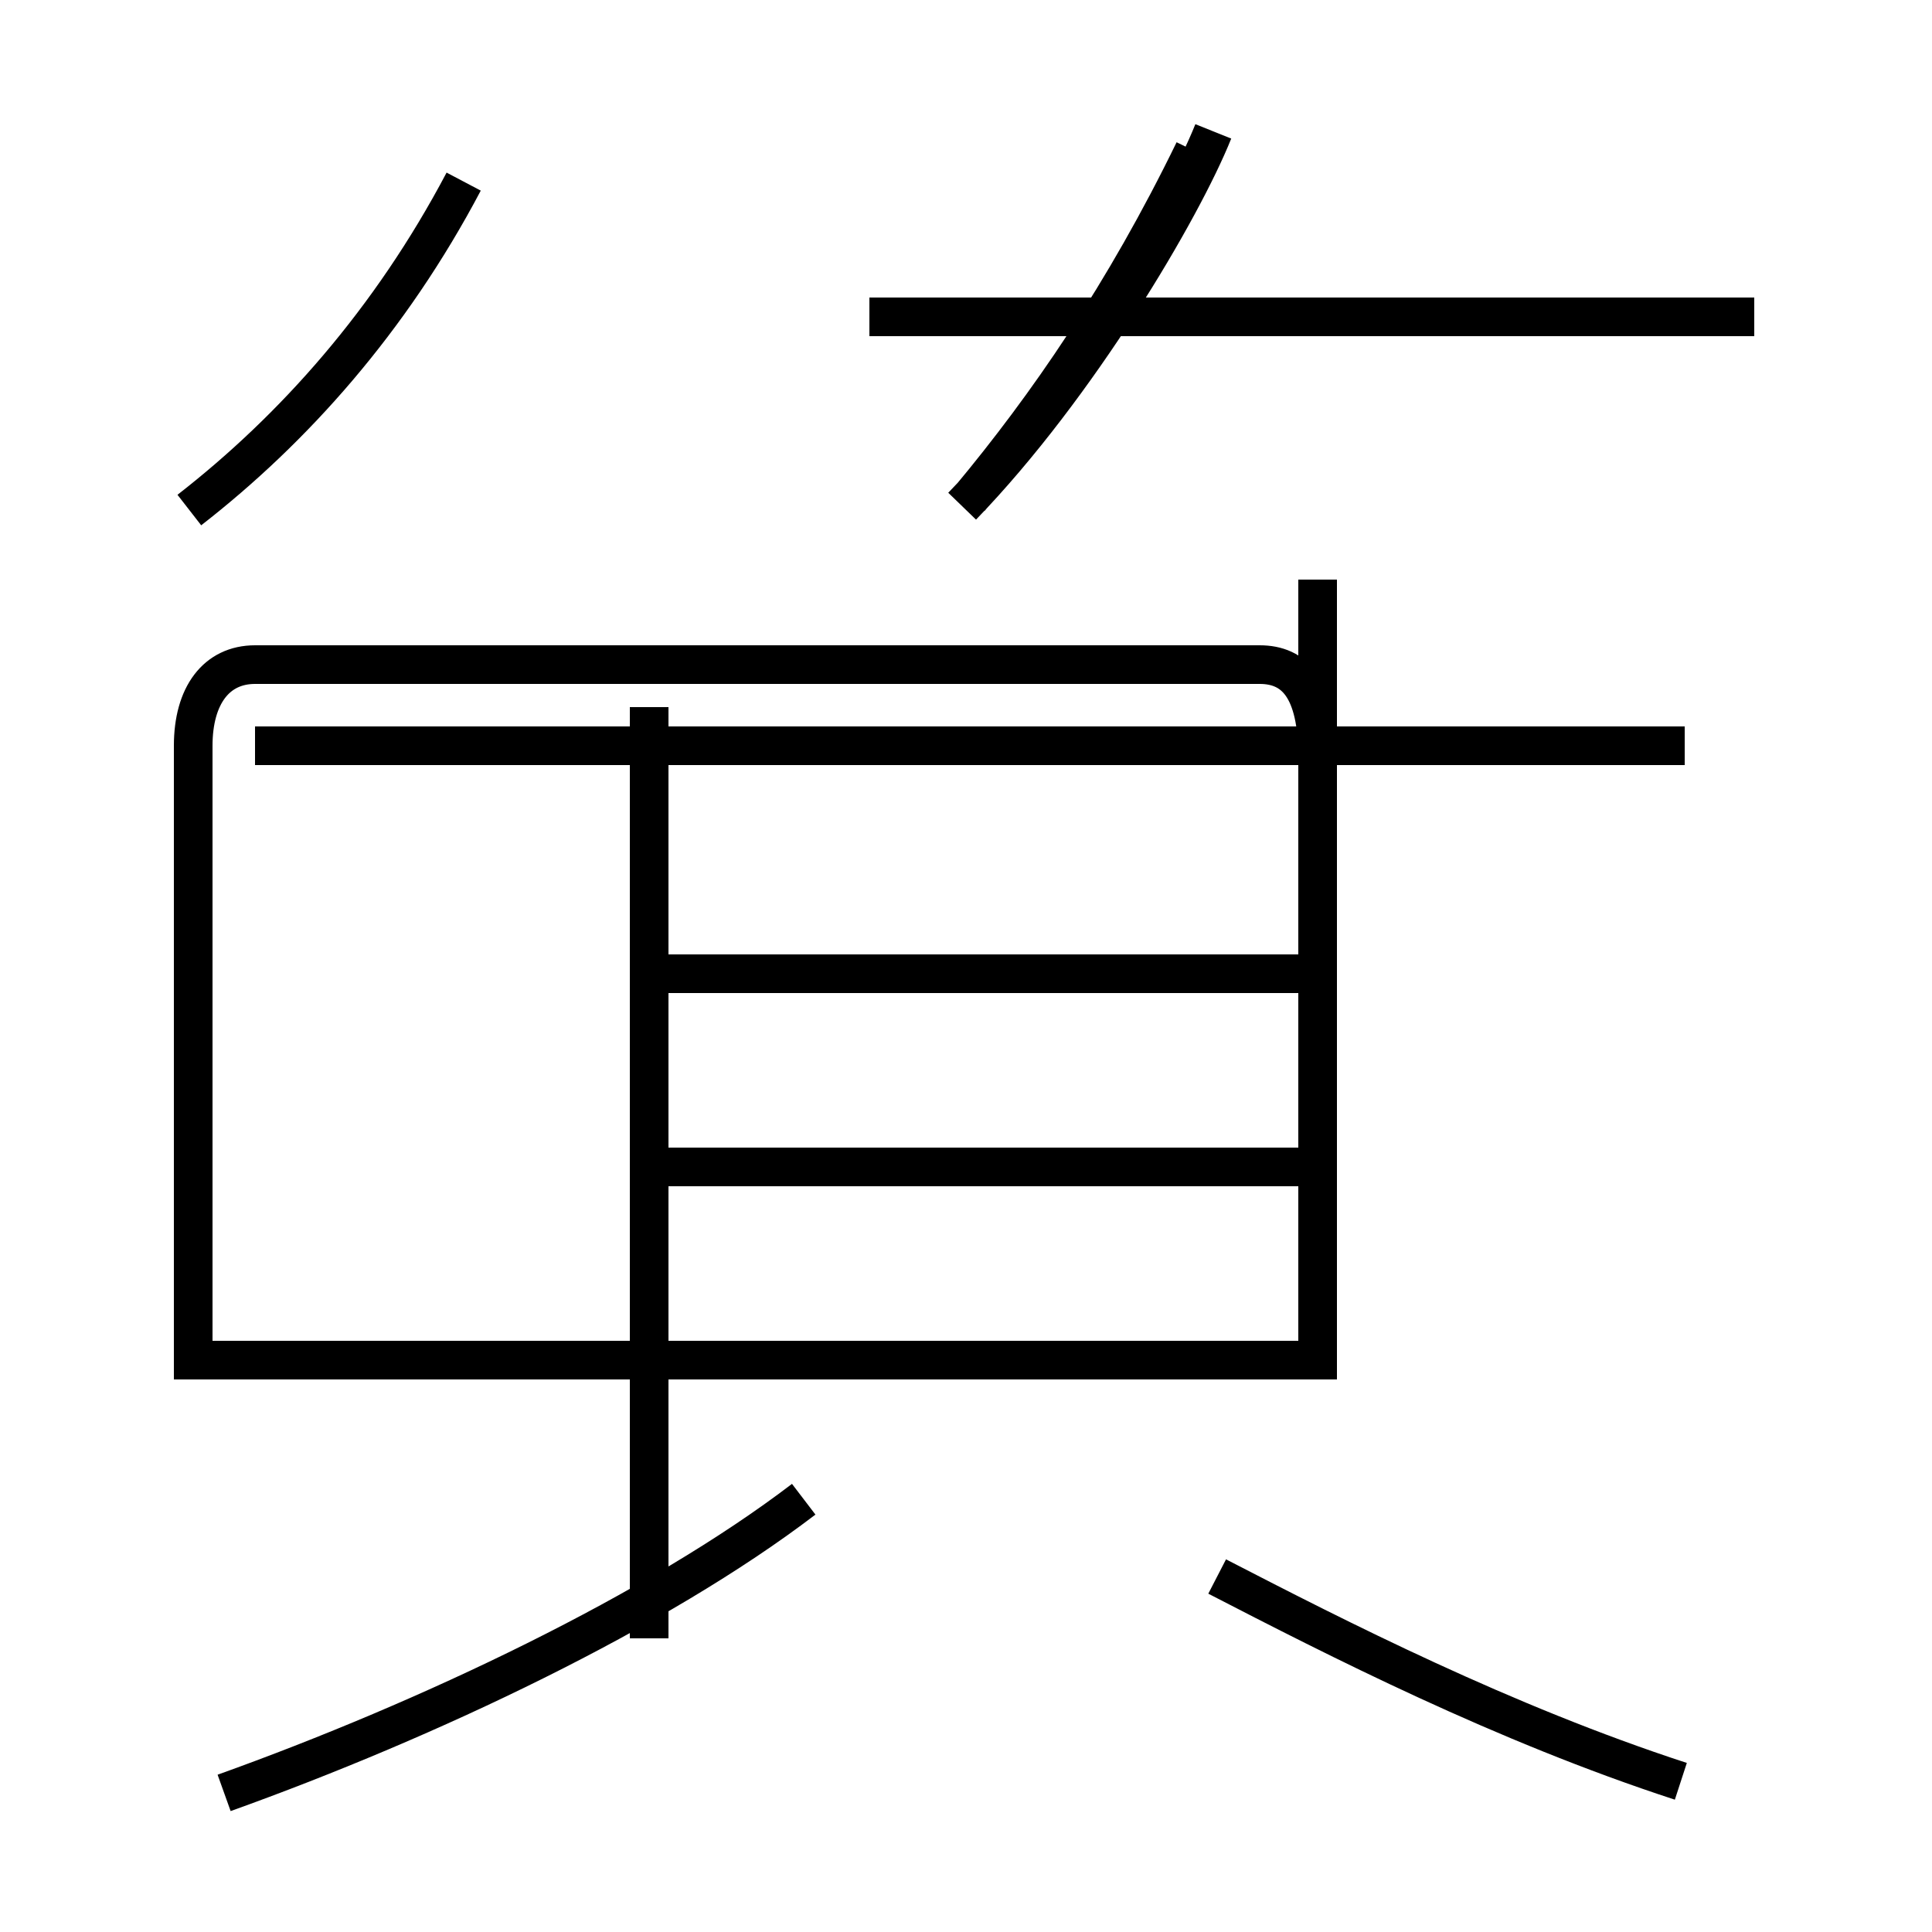 <?xml version='1.0' encoding='utf8'?>
<svg viewBox="0.0 -44.0 50.0 50.0" version="1.1" xmlns="http://www.w3.org/2000/svg">
<rect x="0.0" y="-44.0" width="50.0" height="50.0" fill="#808080" stroke="none"/>
<rect x="-1000" y="-1000" width="2000" height="2000" stroke="white" fill="white"/>
<g style="fill:none; stroke:#000000;  stroke-width:1">
<path d="M 25.1 31.1 C 27.1 33.5 29.1 36.4 30.9 40.1 M 45.4 35.8 L 22.5 35.8 M 24.9 30.9 C 27.9 34.0 30.6 38.6 31.4 40.6 M 4.9 30.8 C 7.6 32.9 10.1 35.7 12.0 39.3 M 43.6 24.7 L 6.6 24.7 M 34.1 29.0 L 34.1 8.8 L 34.1 8.8 L 34.1 24.4 C 34.1 26.2 33.5 26.8 32.6 26.8 L 6.6 26.8 C 5.6 26.8 5.0 26.0 5.0 24.7 L 5.0 8.8 L 34.1 8.8 Z M 16.8 1.6 L 16.8 25.7 M 34.0 18.8 L 16.8 18.8 M 34.0 13.8 L 16.8 13.8 M 5.8 -2.4 C 11.1 -0.5 17.0 2.3 20.8 5.2 M 43.5 -2.1 C 38.9 -0.6 34.6 1.6 31.5 3.2 " transform="scale(1, -1)" />
</g>
</svg>